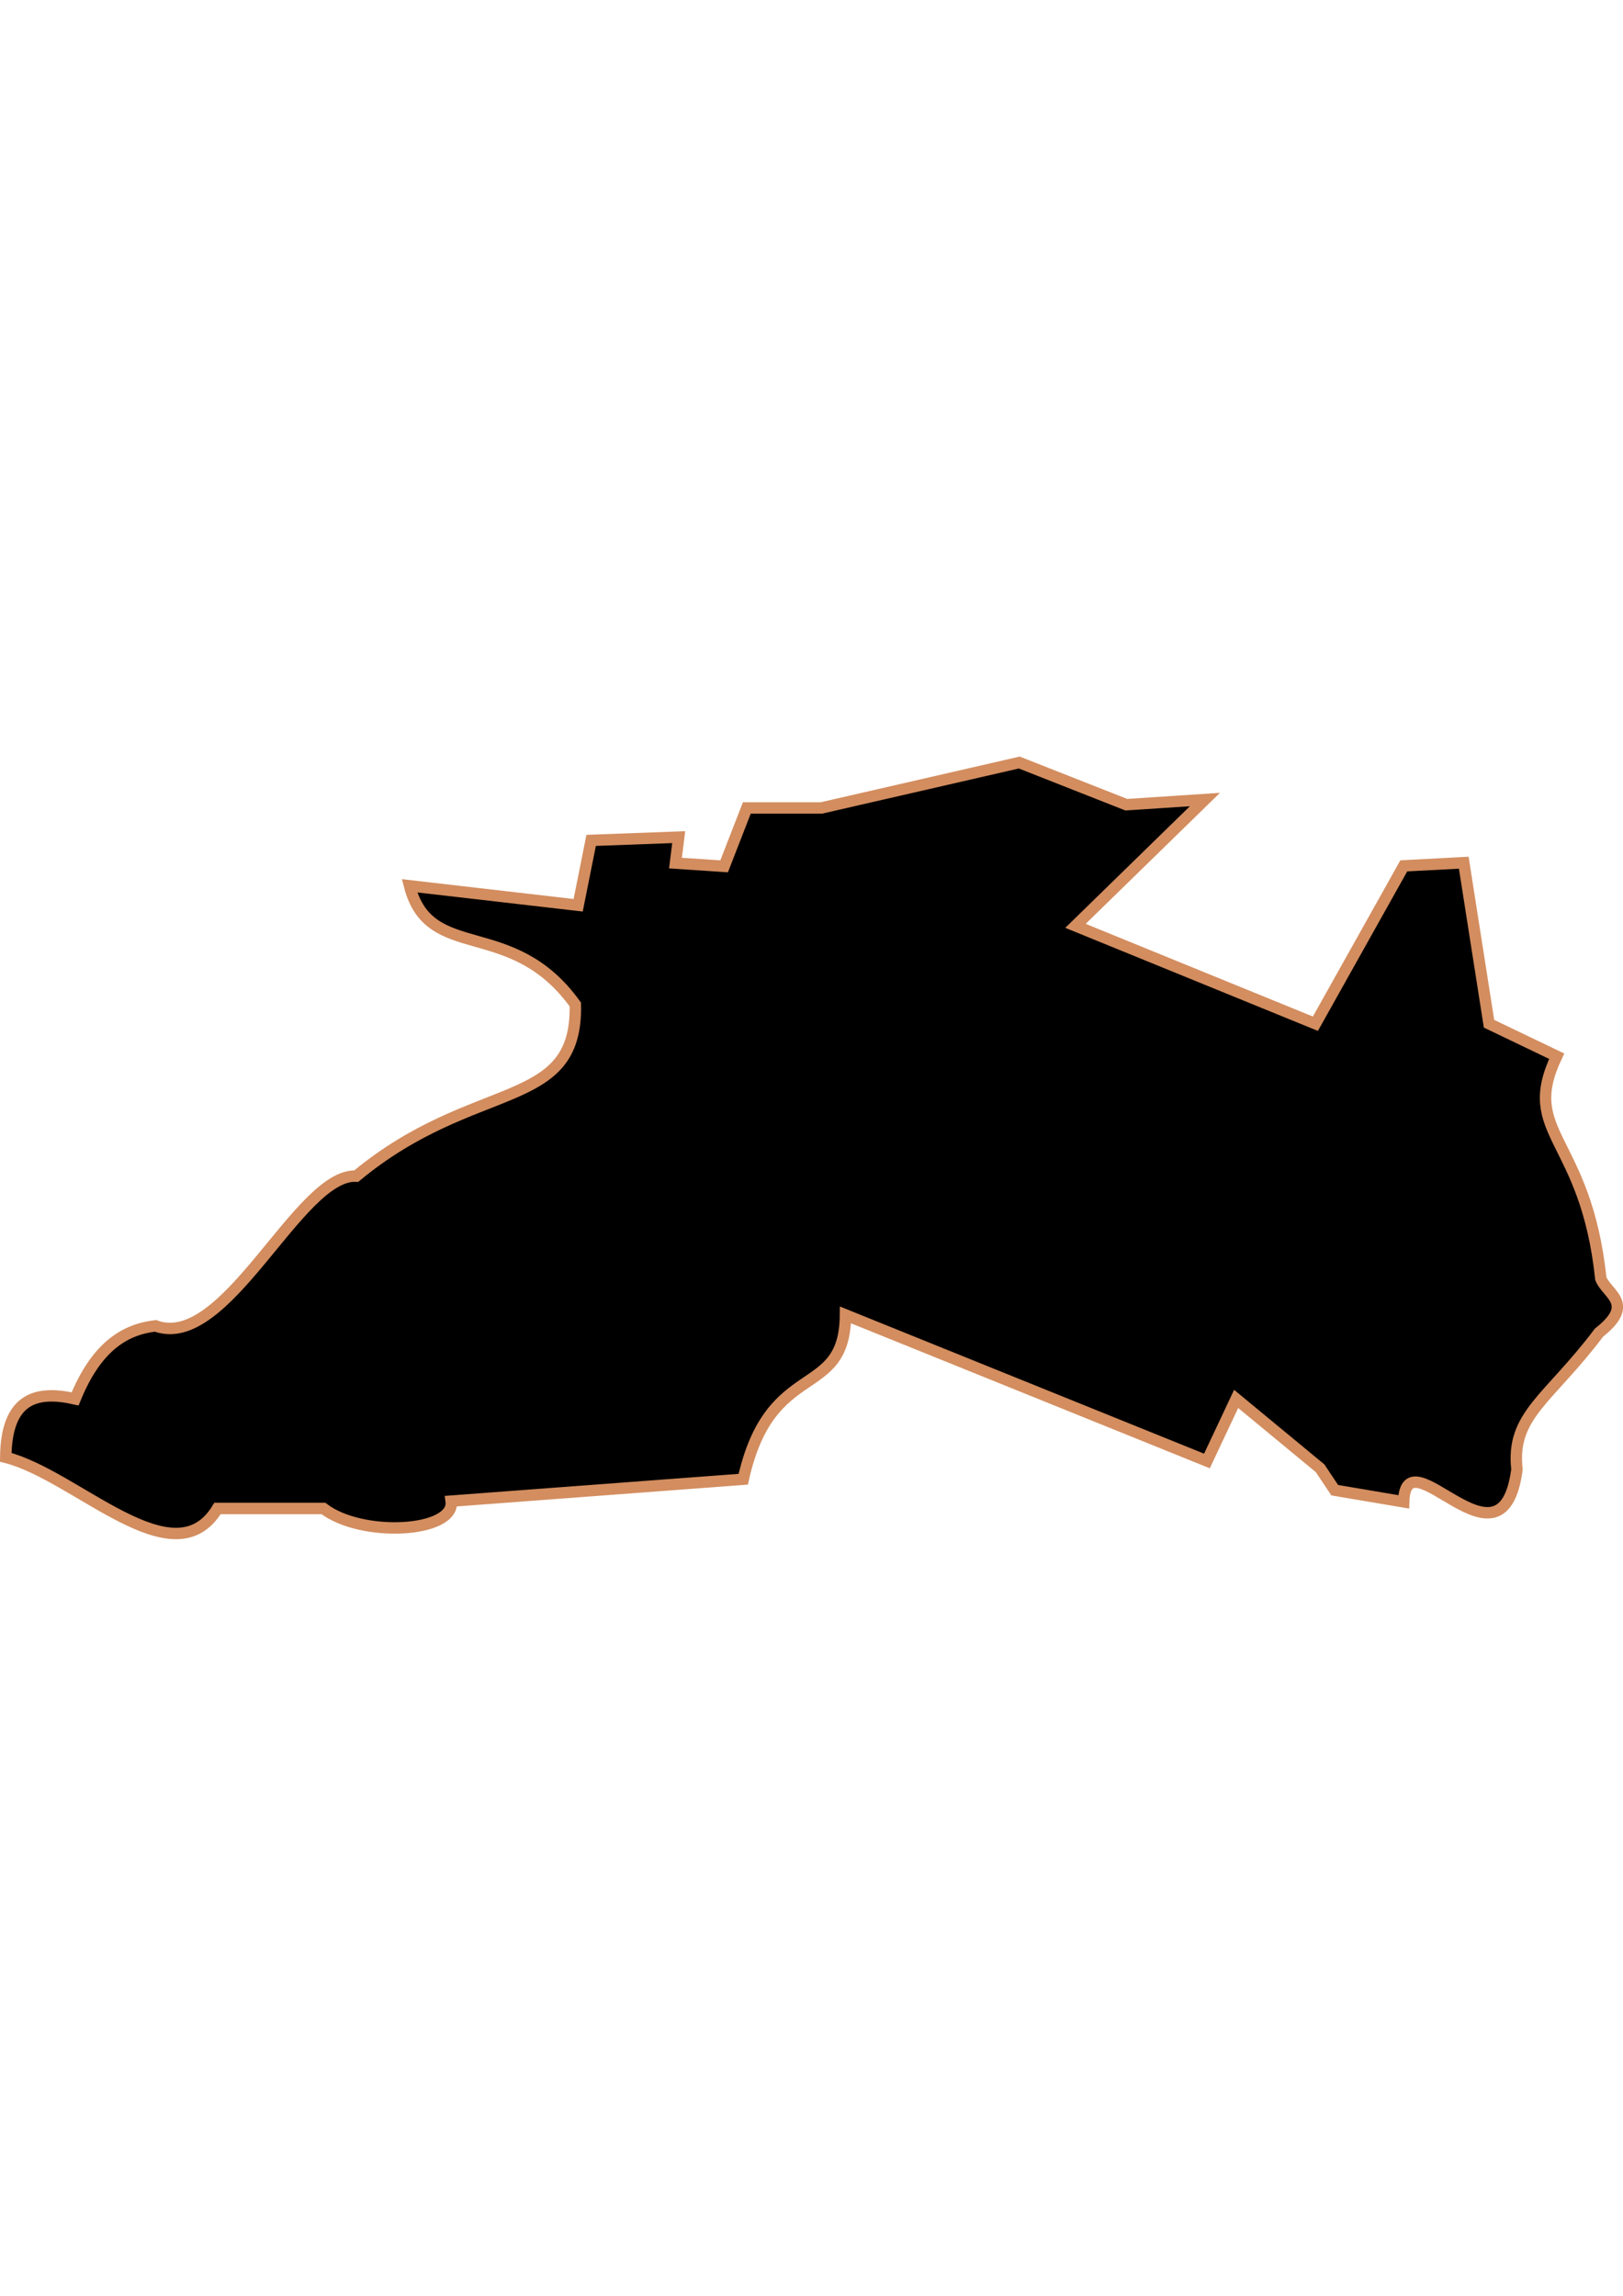<?xml version="1.0" encoding="UTF-8" standalone="no"?>
<!-- Created with Inkscape (http://www.inkscape.org/) -->

<svg
   width="210mm"
   height="297mm"
   viewBox="0 0 210 297"
   version="1.1"
   id="svg1283"
   inkscape:version="1.1.2 (b8e25be833, 2022-02-05)"
   sodipodi:docname="vector.svg"
   xmlns:inkscape="http://www.inkscape.org/namespaces/inkscape"
   xmlns:sodipodi="http://sodipodi.sourceforge.net/DTD/sodipodi-0.dtd"
   xmlns="http://www.w3.org/2000/svg"
   xmlns:svg="http://www.w3.org/2000/svg">
  <sodipodi:namedview
     id="namedview1285"
     pagecolor="#ffffff"
     bordercolor="#666666"
     borderopacity="1.0"
     inkscape:pageshadow="2"
     inkscape:pageopacity="0.0"
     inkscape:pagecheckerboard="0"
     inkscape:document-units="mm"
     showgrid="false"
     inkscape:zoom="0.52347032"
     inkscape:cx="155.69173"
     inkscape:cy="611.30496"
     inkscape:window-width="1920"
     inkscape:window-height="1017"
     inkscape:window-x="-8"
     inkscape:window-y="-8"
     inkscape:window-maximized="1"
     inkscape:current-layer="layer1" />
  <defs
     id="defs1280" />
  <g
     inkscape:label="Capa 1"
     inkscape:groupmode="layer"
     id="layer1">
    <path
       id="Talagante"
       style="fill:#000000;fill-opacity:1;stroke:#d38d5f;stroke-width:1.477;stroke-miterlimit:4;stroke-opacity:1"
       d="m 181.621,194.289 c 0.28,-9.14 12.744,10.384 14.66,-4.2 -0.8,-7.036 4.108,-9.053 10.622,-17.703 4.728,-3.718 1.062,-4.918 0.229,-6.967 -1.939,-18.407 -10.511,-18.696 -5.711,-28.782 l -8.757,-4.201 -3.268,-20.831 -7.76,0.408 -11.437,20.422 -31.042,-12.662 16.746,-16.338 -10.172,0.666 -13.848,-5.455 -25.598,5.875 h -9.652 l -2.938,7.553 -6.295,-0.419 0.419,-3.357 -11.33,0.419 -1.679,8.393 -21.821,-2.518 c 2.592,10.117 13.198,3.858 21.451,15.357 0.33,13.92 -12.983,9.47 -28.344,22.203 -7.473,-0.362 -16.81,22.75 -25.983,19.369 -4,0.472 -7.647,2.706 -10.393,9.448 -5.094,-1.16 -8.893,-0.049 -8.976,7.559 9.169,2.324 21.735,15.972 27.4,6.614 h 13.7 c 4.991,3.828 17.084,3.129 16.534,-0.945 l 37.793,-2.834 c 3.494,-15.74 13.144,-10.099 13.227,-21.258 l 46.768,18.896 3.779,-8.031 10.865,8.976 1.89,2.835 z"
       sodipodi:nodetypes="cccccccccccccccccccccccccccccccccccc"
       inkscape:label="#path4651" />
  </g>
</svg>
